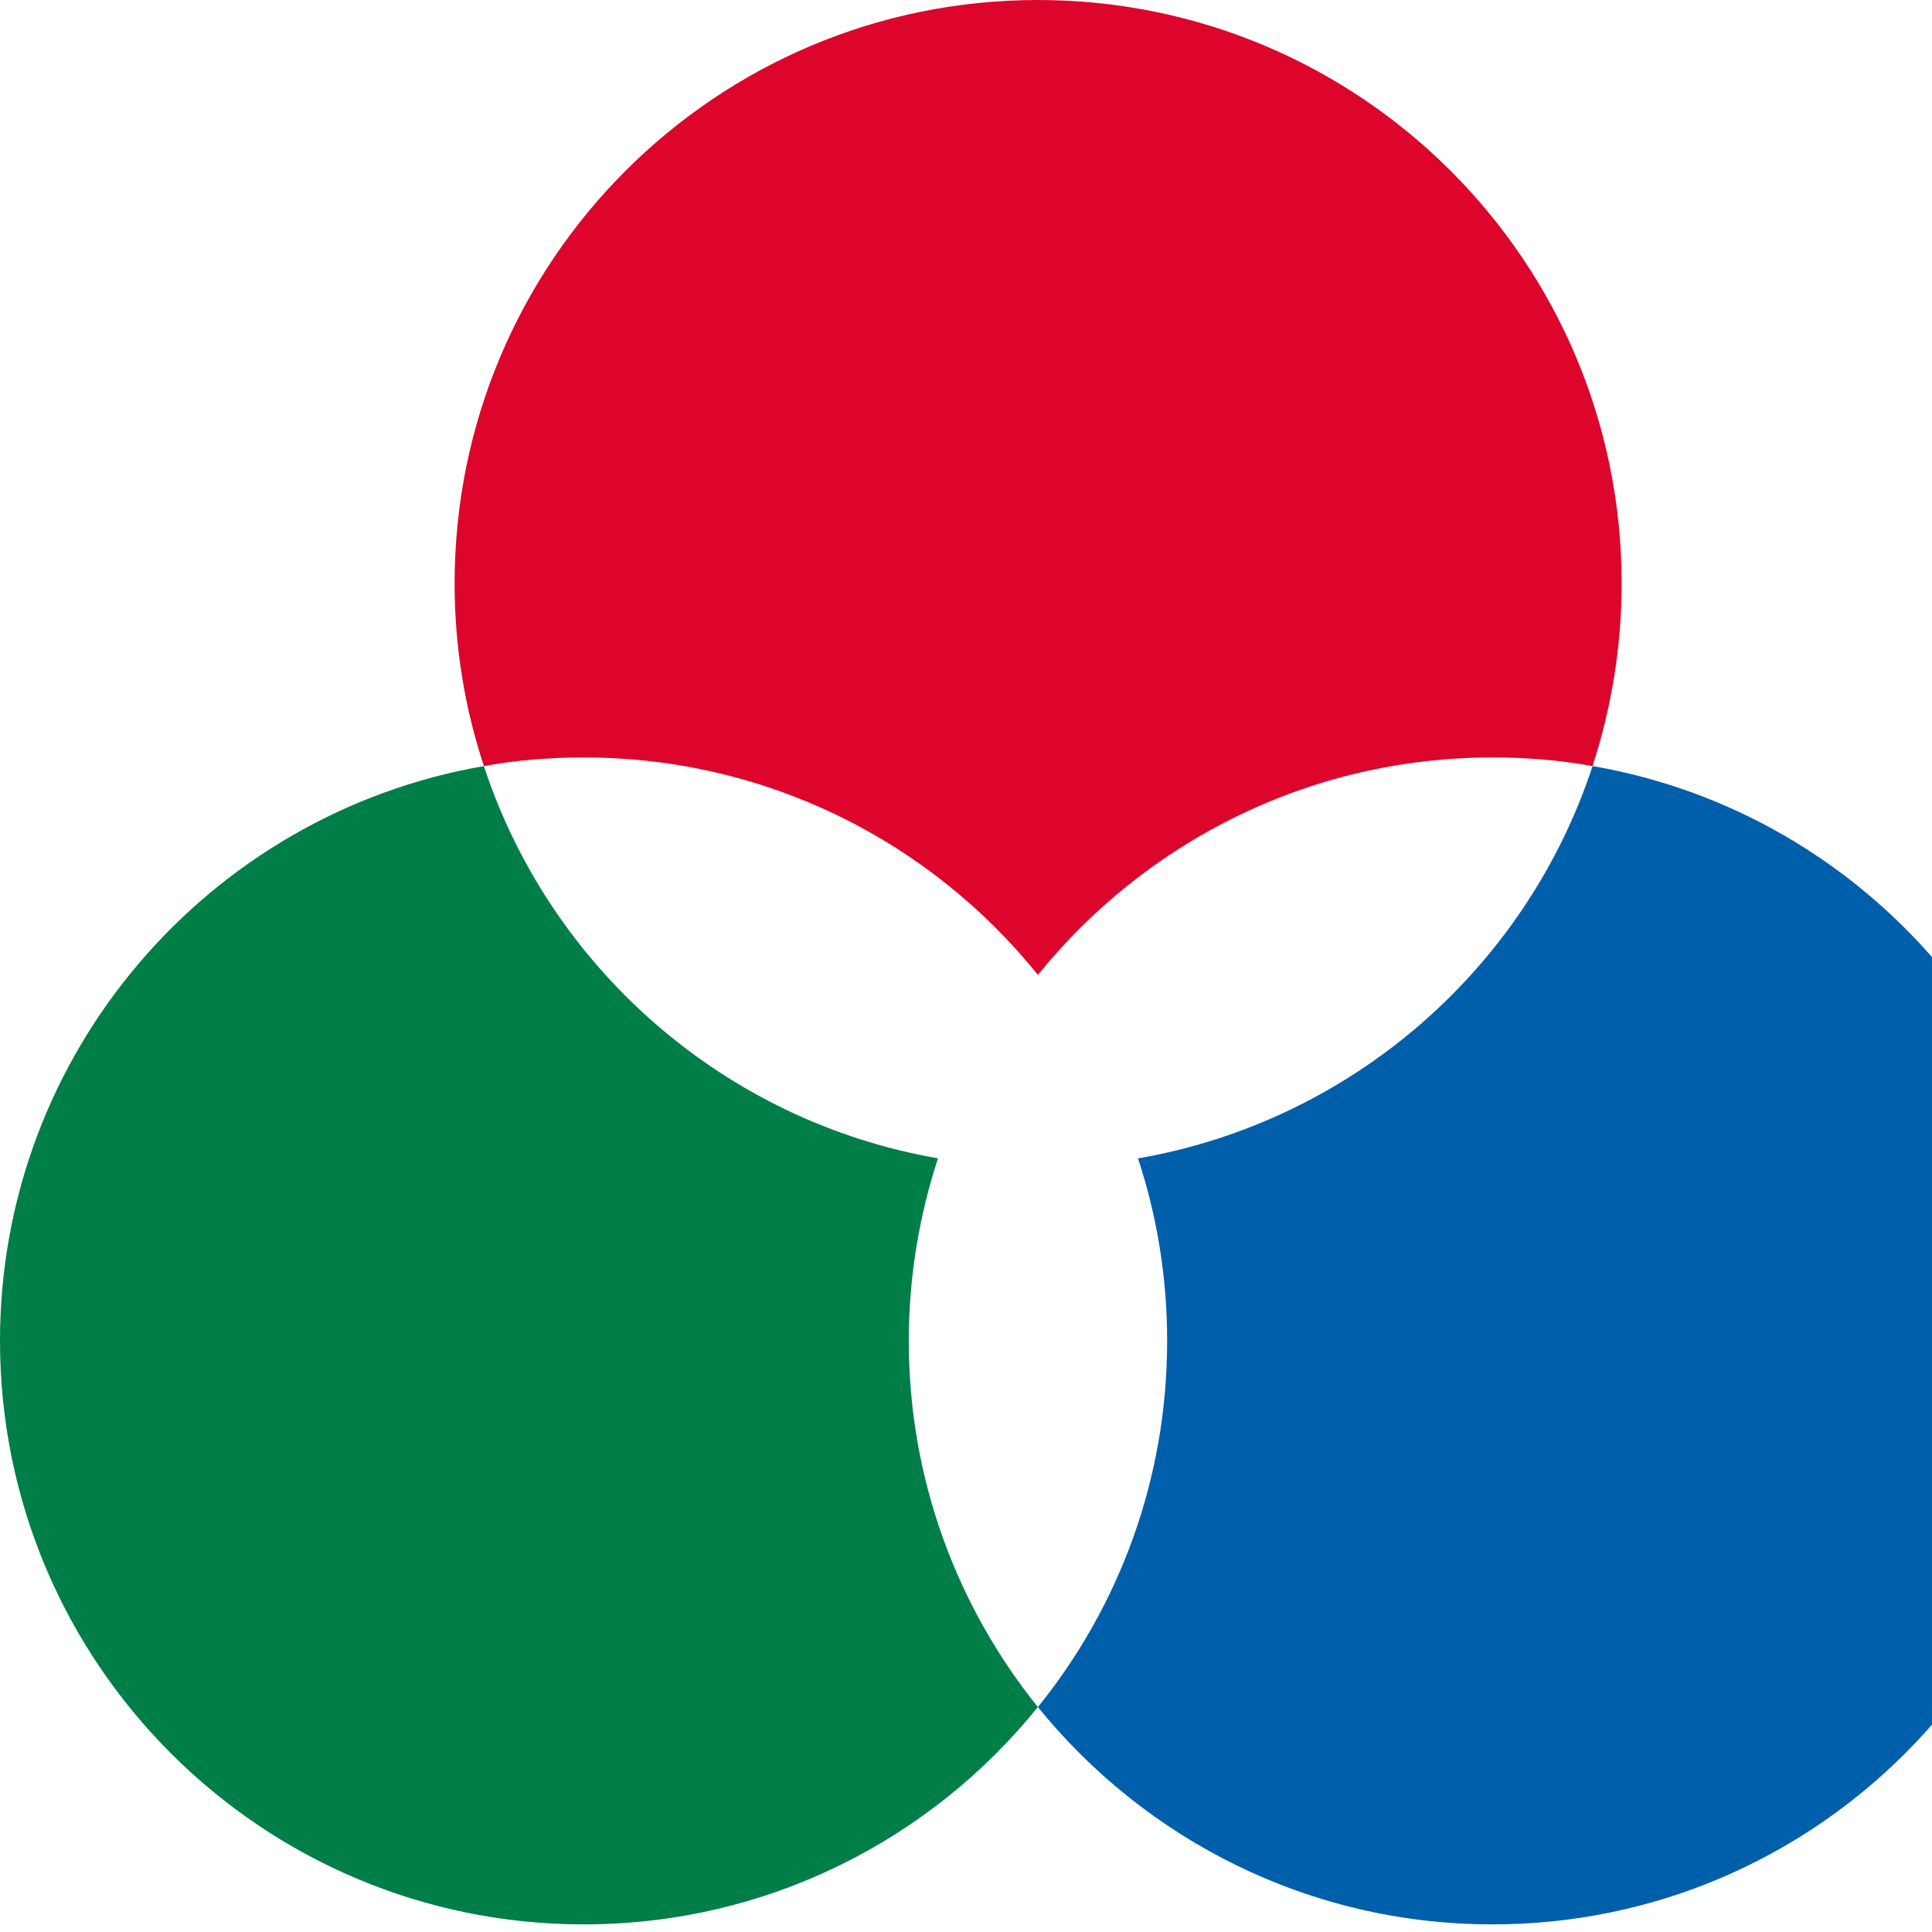 <?xml version="1.0" encoding="UTF-8" standalone="no"?><!DOCTYPE svg PUBLIC "-//W3C//DTD SVG 1.1//EN" "http://www.w3.org/Graphics/SVG/1.1/DTD/svg11.dtd"><svg width="100%" height="100%" viewBox="0 0 36 36" version="1.1" xmlns="http://www.w3.org/2000/svg" xmlns:xlink="http://www.w3.org/1999/xlink" xml:space="preserve" xmlns:serif="http://www.serif.com/" style="fill-rule:evenodd;clip-rule:evenodd;stroke-linejoin:round;stroke-miterlimit:1.414;"><g><path d="M8.471,10.872c0,-6.005 4.866,-10.872 10.868,-10.872c6.01,0 10.878,4.867 10.878,10.872c0,1.185 -0.193,2.326 -0.542,3.403c-0.604,-0.11 -1.228,-0.161 -1.864,-0.161c-3.423,0 -6.473,1.58 -8.471,4.052c-1.989,-2.472 -5.041,-4.052 -8.463,-4.052c-0.632,0 -1.26,0.051 -1.86,0.161c-0.356,-1.076 -0.546,-2.216 -0.546,-3.403" style="fill:#dd052b;fill-rule:nonzero;"/><path d="M0,24.986c0,-5.368 3.899,-9.828 9.016,-10.711c1.239,3.765 4.48,6.618 8.462,7.309c-0.35,1.073 -0.544,2.212 -0.544,3.402c0,2.582 0.902,4.955 2.405,6.822c-1.989,2.467 -5.04,4.05 -8.463,4.05c-6.005,0 -10.876,-4.871 -10.876,-10.872" style="fill:#007e48;fill-rule:nonzero;"/><path d="M29.675,14.275c5.115,0.88 9.009,5.343 9.009,10.711c0,6.001 -4.869,10.872 -10.873,10.872c-3.423,0 -6.473,-1.583 -8.471,-4.049c1.509,-1.867 2.408,-4.24 2.408,-6.822c0,-1.19 -0.189,-2.328 -0.543,-3.402c3.988,-0.692 7.233,-3.545 8.47,-7.31" style="fill:#005faa;fill-rule:nonzero;"/></g><g></g></svg>